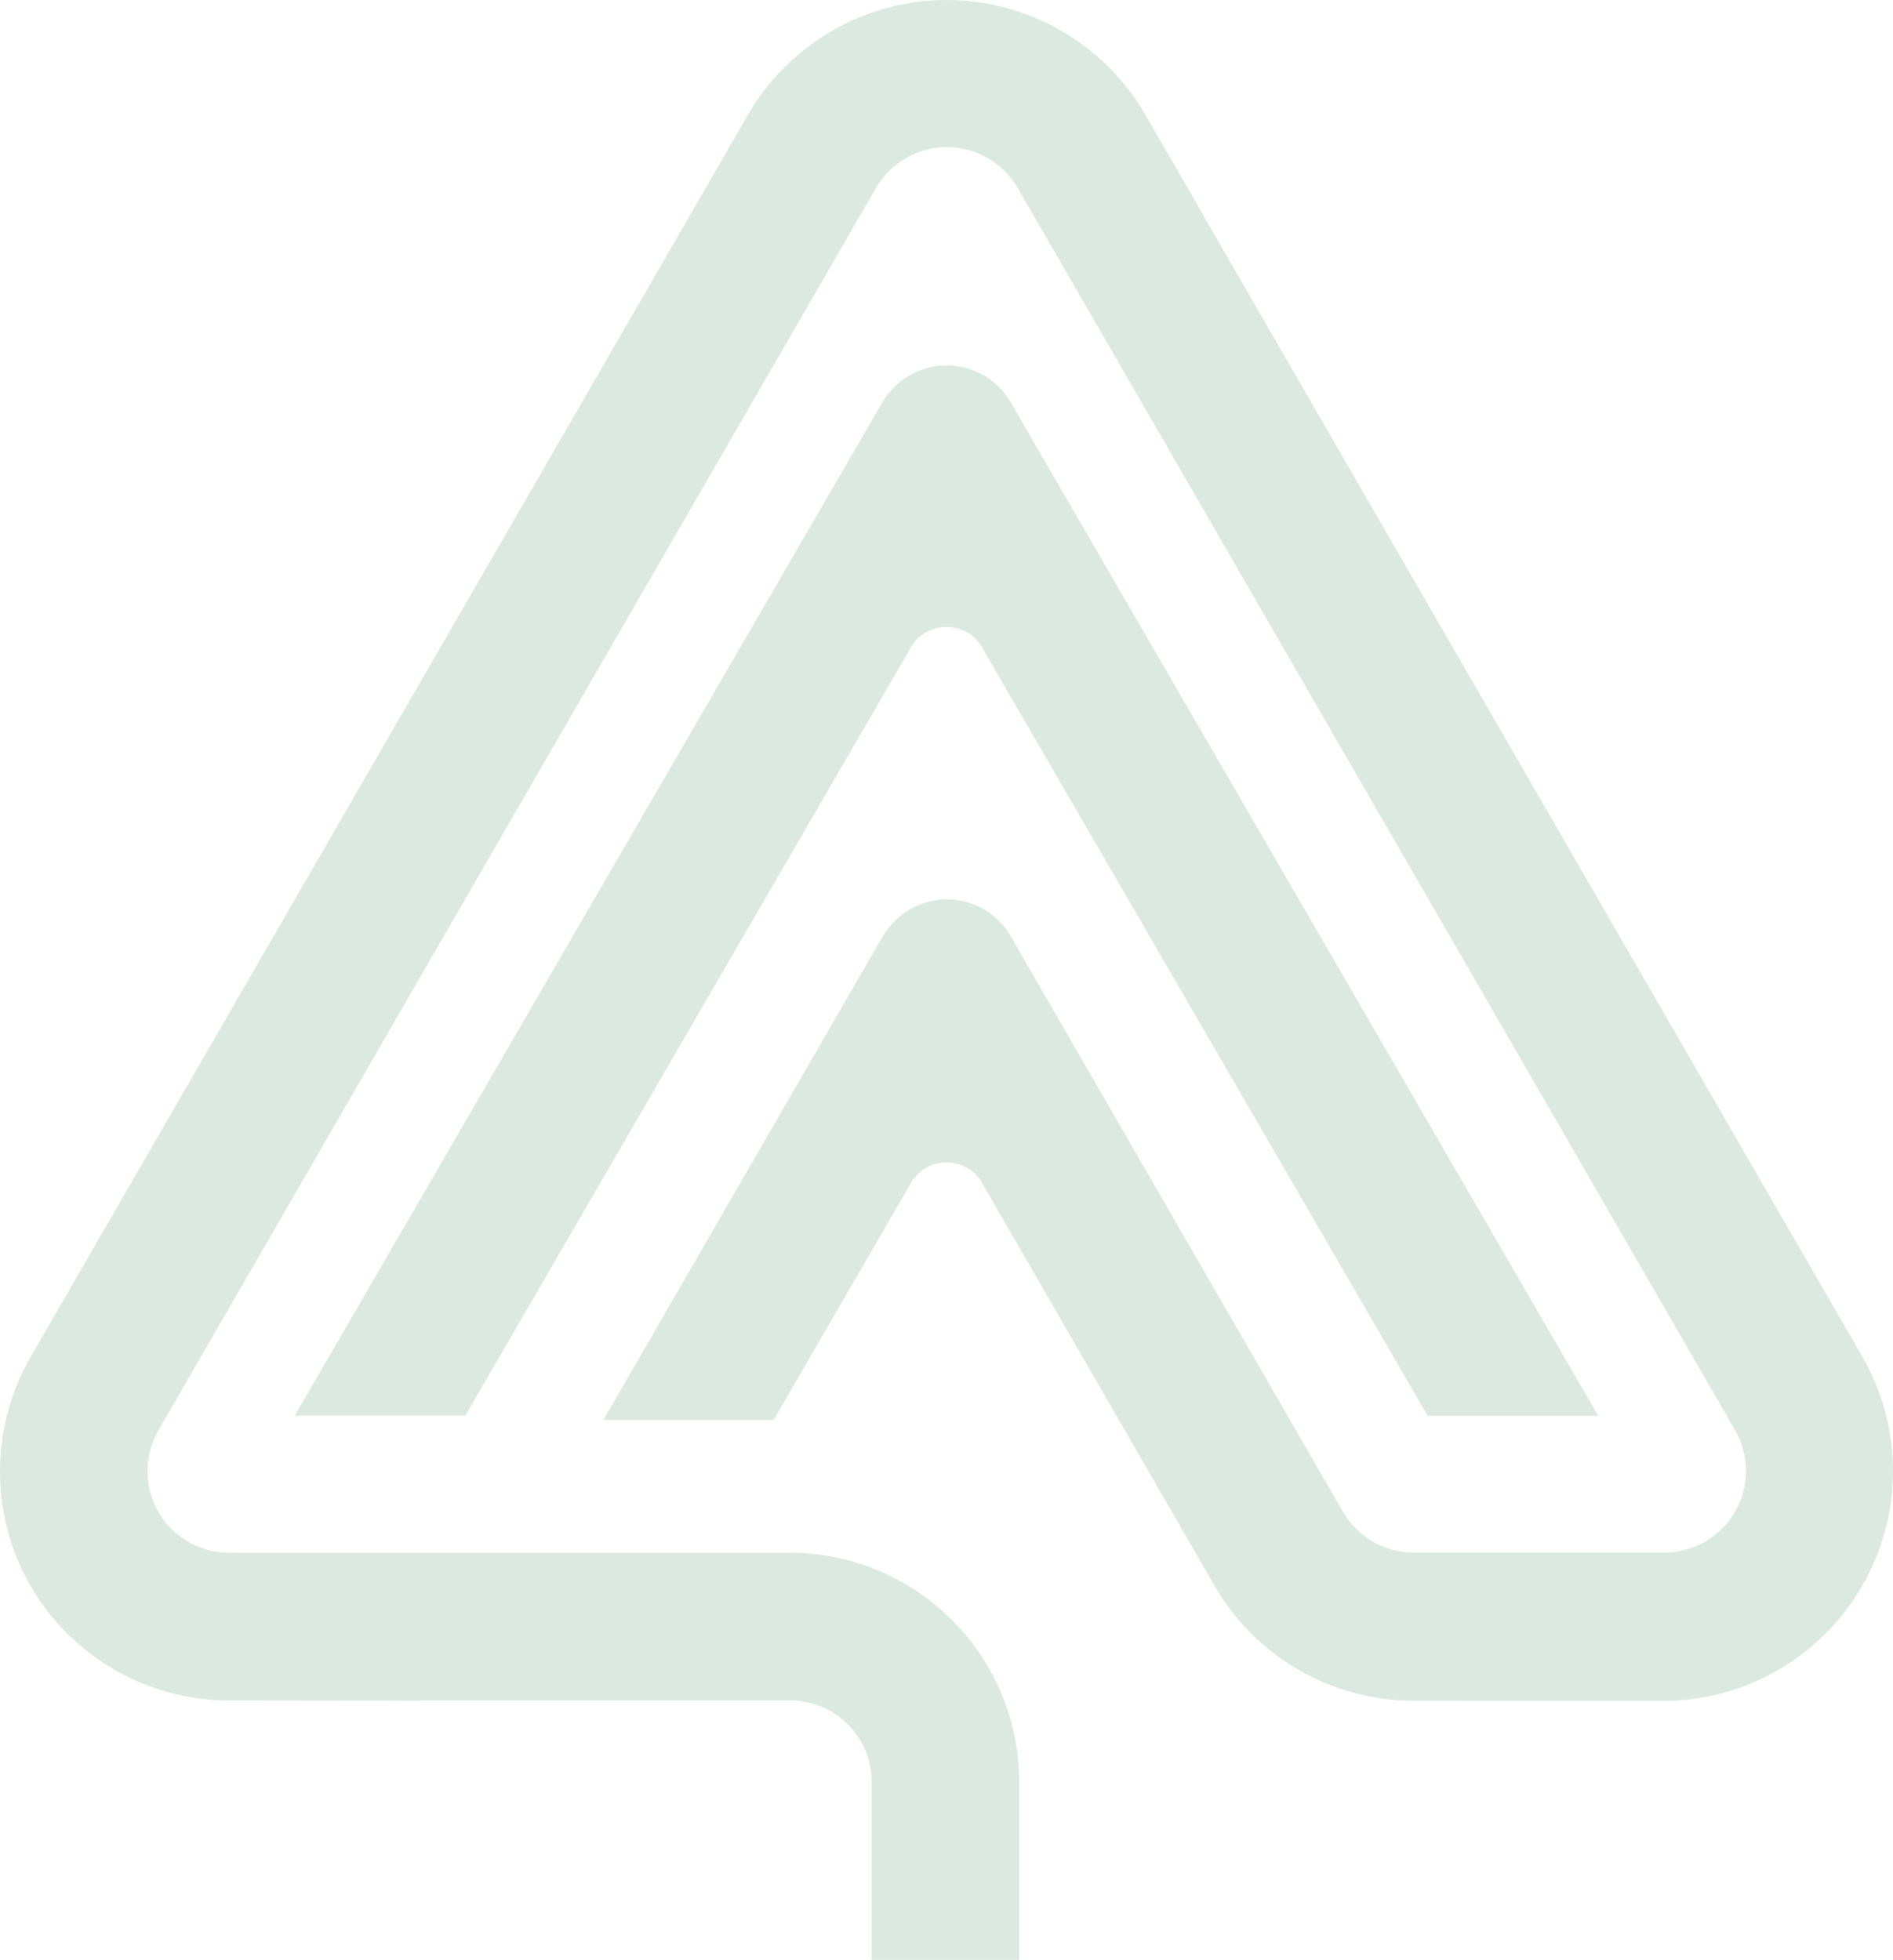 <svg width="456" height="472" viewBox="0 0 456 472" fill="none" xmlns="http://www.w3.org/2000/svg">
<path opacity="0.2" d="M219.719 155.421C221.597 152.616 224.663 150.992 228.025 150.992C231.288 150.992 234.403 152.616 236.232 155.322C236.479 155.667 236.726 156.11 236.924 156.553L343.915 341H385L243.698 97.301C240.583 91.543 234.551 88 228.025 88C221.696 88 215.813 91.396 212.599 96.858L212.055 97.744L71 340.951H112.085L219.175 156.356C219.323 156.011 219.521 155.716 219.719 155.421Z" fill="#539266"/>
<path opacity="0.2" d="M448.652 326.819L289.728 51.65H289.777L275.859 27.576C266.037 10.557 247.677 0 228.034 0C208.39 0 190.08 10.557 180.209 27.576L174.779 36.998L7.366 326.819C-2.455 343.838 -2.455 365.001 7.366 381.971C17.188 398.99 35.499 409.547 55.142 409.547L100.105 409.596L102.622 409.547H190.277H191.067C201.678 409.991 209.97 418.624 209.97 429.181V472H245.506V429.181C245.506 398.743 220.729 373.979 190.277 373.979H54.797C47.936 373.831 41.569 370.033 38.164 364.162C34.66 358.094 34.66 350.547 38.164 344.479L211.204 44.941C214.757 39.07 221.223 35.42 228.083 35.42C234.944 35.42 241.409 39.07 244.963 44.941L417.953 344.43C421.457 350.497 421.457 358.045 417.953 364.113C414.548 369.983 408.181 373.782 401.37 373.93H341.6H340.564C333.556 373.93 326.991 370.131 323.487 364.064L243.729 225.936C240.619 220.165 234.598 216.613 228.083 216.613C221.766 216.613 215.892 220.017 212.684 225.492L212.141 226.38L145.364 341.963H186.378L219.199 285.331C219.347 284.986 219.545 284.69 219.742 284.394C221.618 281.582 224.678 279.954 228.034 279.954C231.291 279.954 234.401 281.582 236.227 284.295C236.474 284.64 236.72 285.084 236.918 285.528L292.64 382.02C302.462 399.039 320.772 409.596 340.416 409.596H352.459L352.409 409.645H378.37H386.81H388.932H400.728C420.372 409.645 438.682 399.039 448.504 382.069C458.474 365.001 458.474 343.838 448.652 326.819Z" fill="#539266"/>
</svg>
